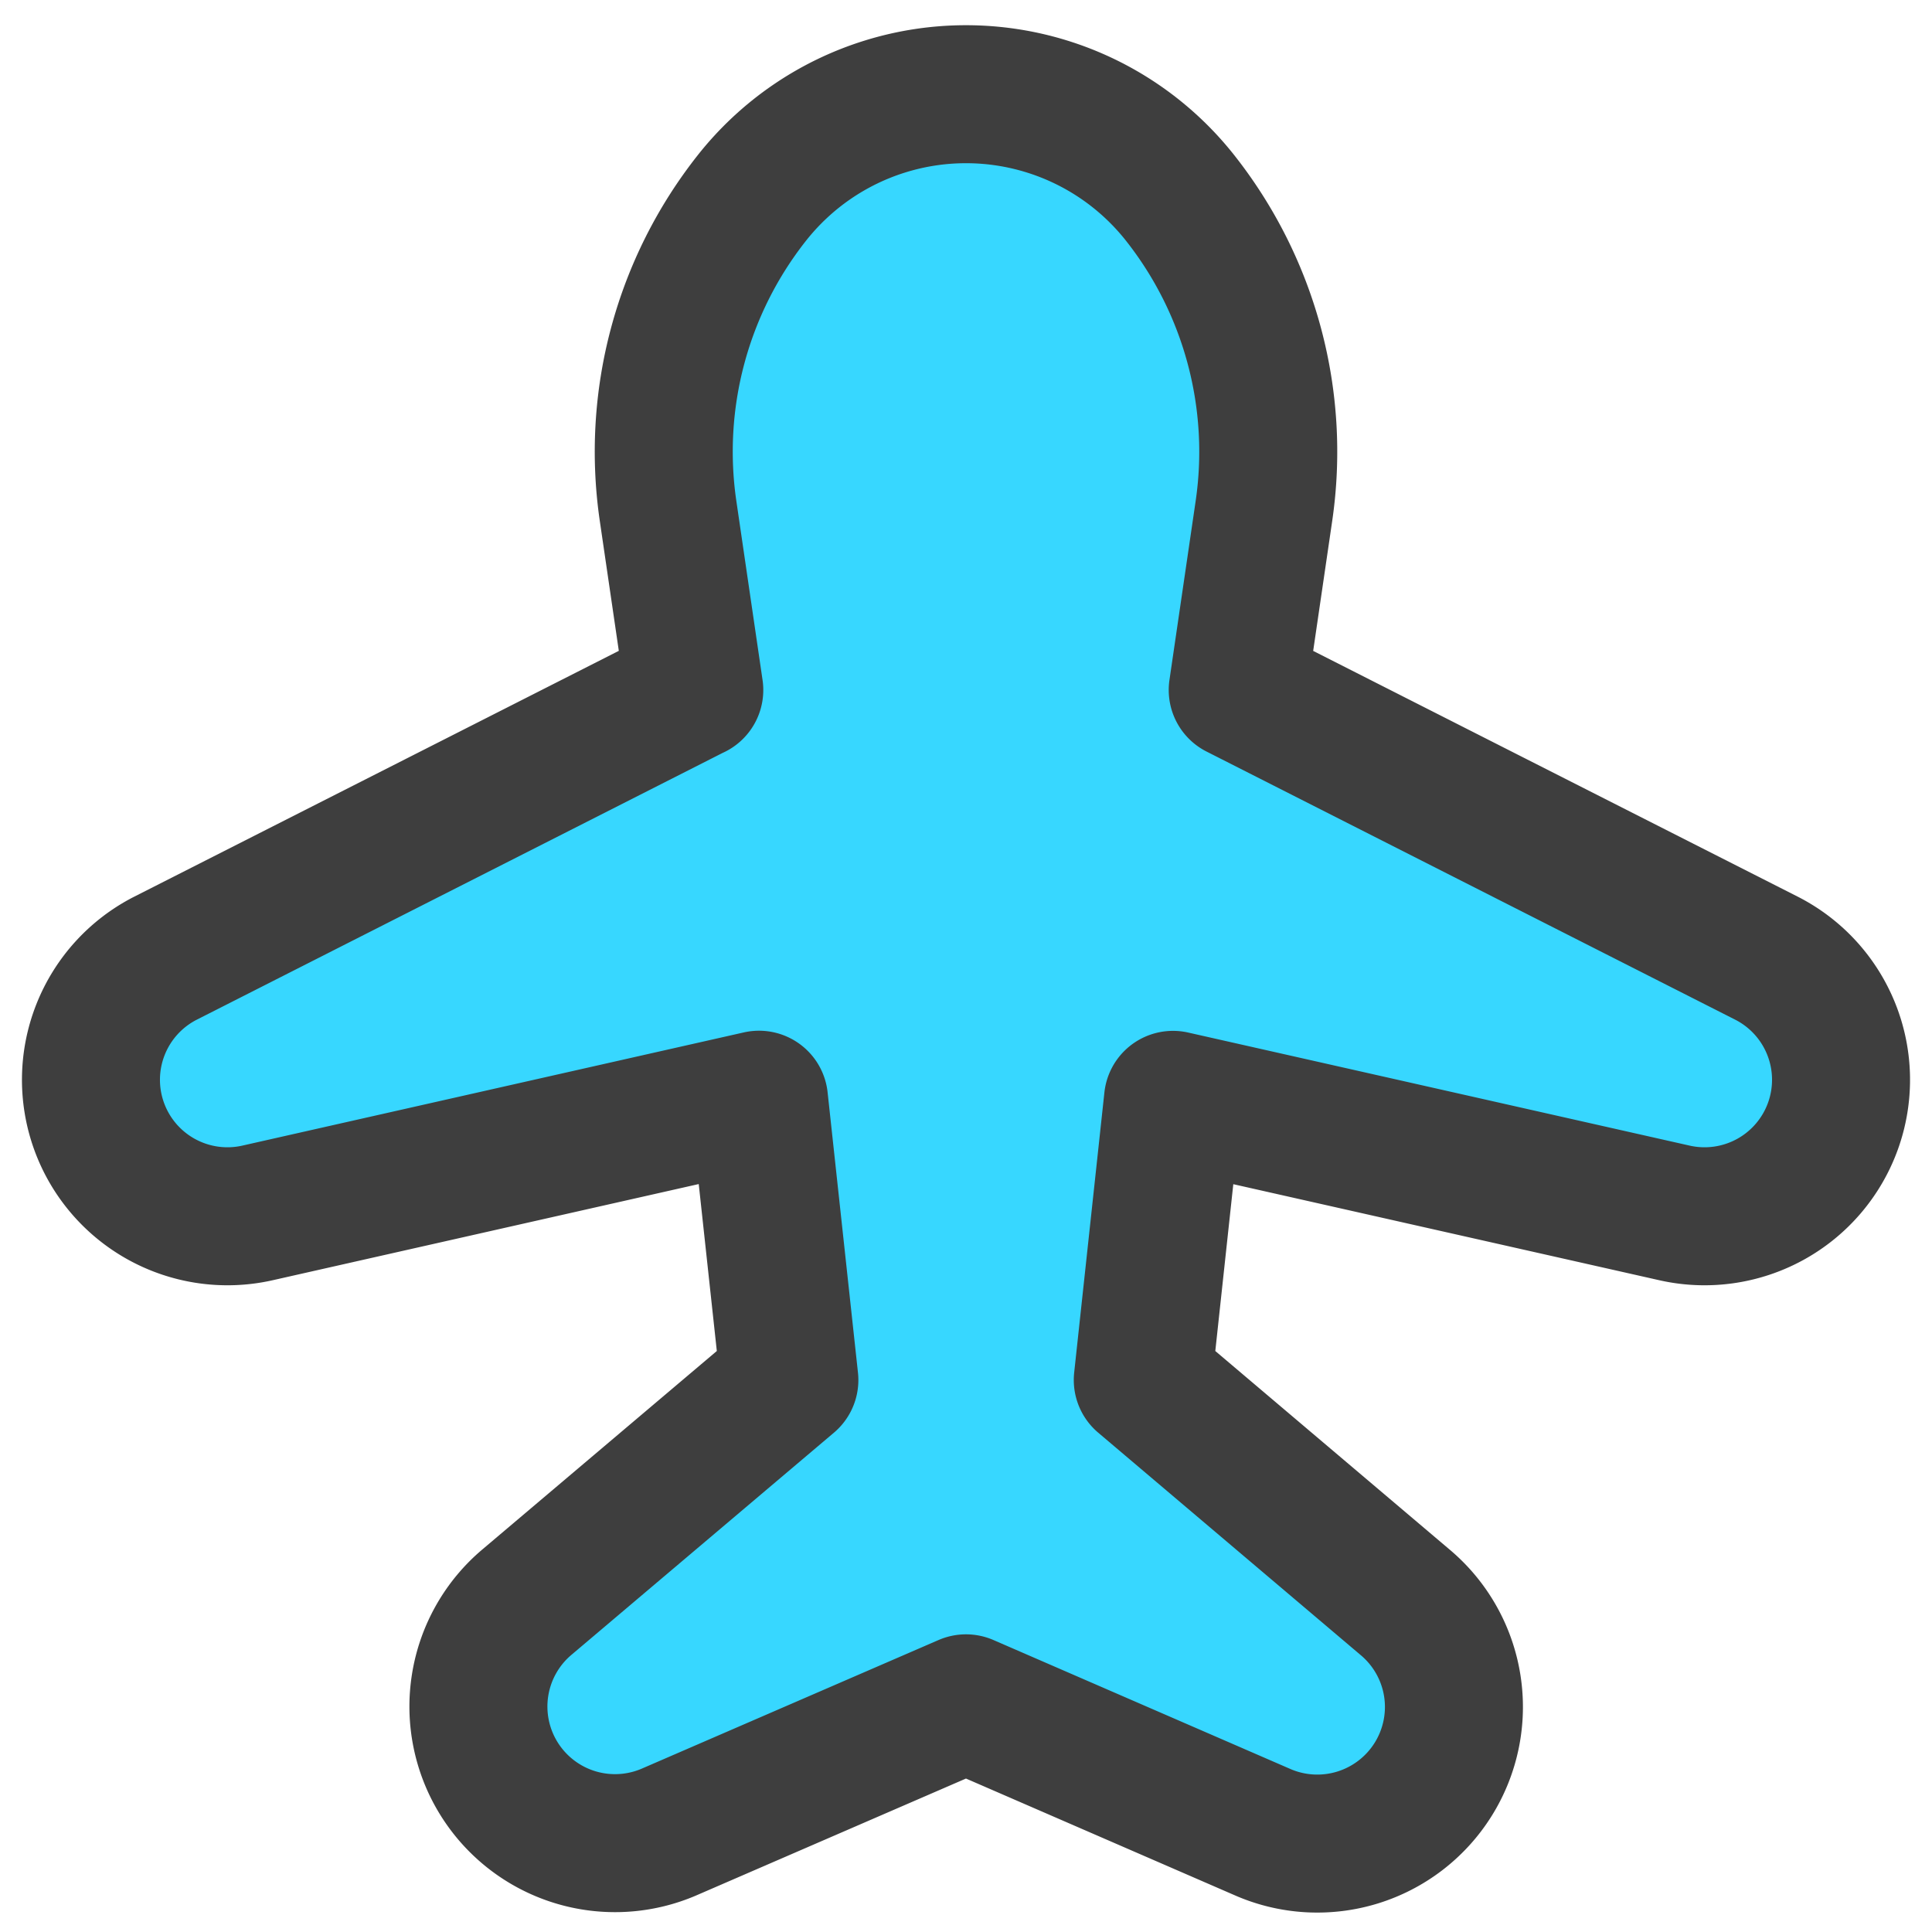 <svg xmlns="http://www.w3.org/2000/svg" fill="none" viewBox="0 0 14 14"><g id="airplane-enabled--server-plane-airplane-enabled-on-wireless-mode-internet-network"><path id="Vector 1960" fill="#37d7ff" d="m5.031 5-.19-1.298a2.966 2.966 0 0 1 .607-2.267 1.977 1.977 0 0 1 3.104 0c.505.64.725 1.46.607 2.267L8.969 5l3.833 1.944a.989.989 0 0 1-.665 1.846L8.5 7.97 8.281 10l1.9 1.61a.99.99 0 0 1-1.035 1.665L7 12.343l-2.146.93a.99.99 0 0 1-1.035-1.664L5.72 10 5.5 7.969l-3.637.821a.989.989 0 0 1-.665-1.846L5.03 5Z"></path><path id="Vector 1959" stroke="#3e3e3e" stroke-linecap="round" stroke-linejoin="round" d="m5.031 5-.19-1.298a2.966 2.966 0 0 1 .607-2.267 1.977 1.977 0 0 1 3.104 0c.505.64.725 1.46.607 2.267L8.969 5l3.833 1.944a.989.989 0 0 1-.665 1.846L8.5 7.97 8.281 10l1.9 1.61a.99.99 0 0 1-1.035 1.665L7 12.343l-2.146.93a.99.99 0 0 1-1.035-1.664L5.72 10 5.5 7.969l-3.637.821a.989.989 0 0 1-.665-1.846L5.03 5Z"></path></g></svg>